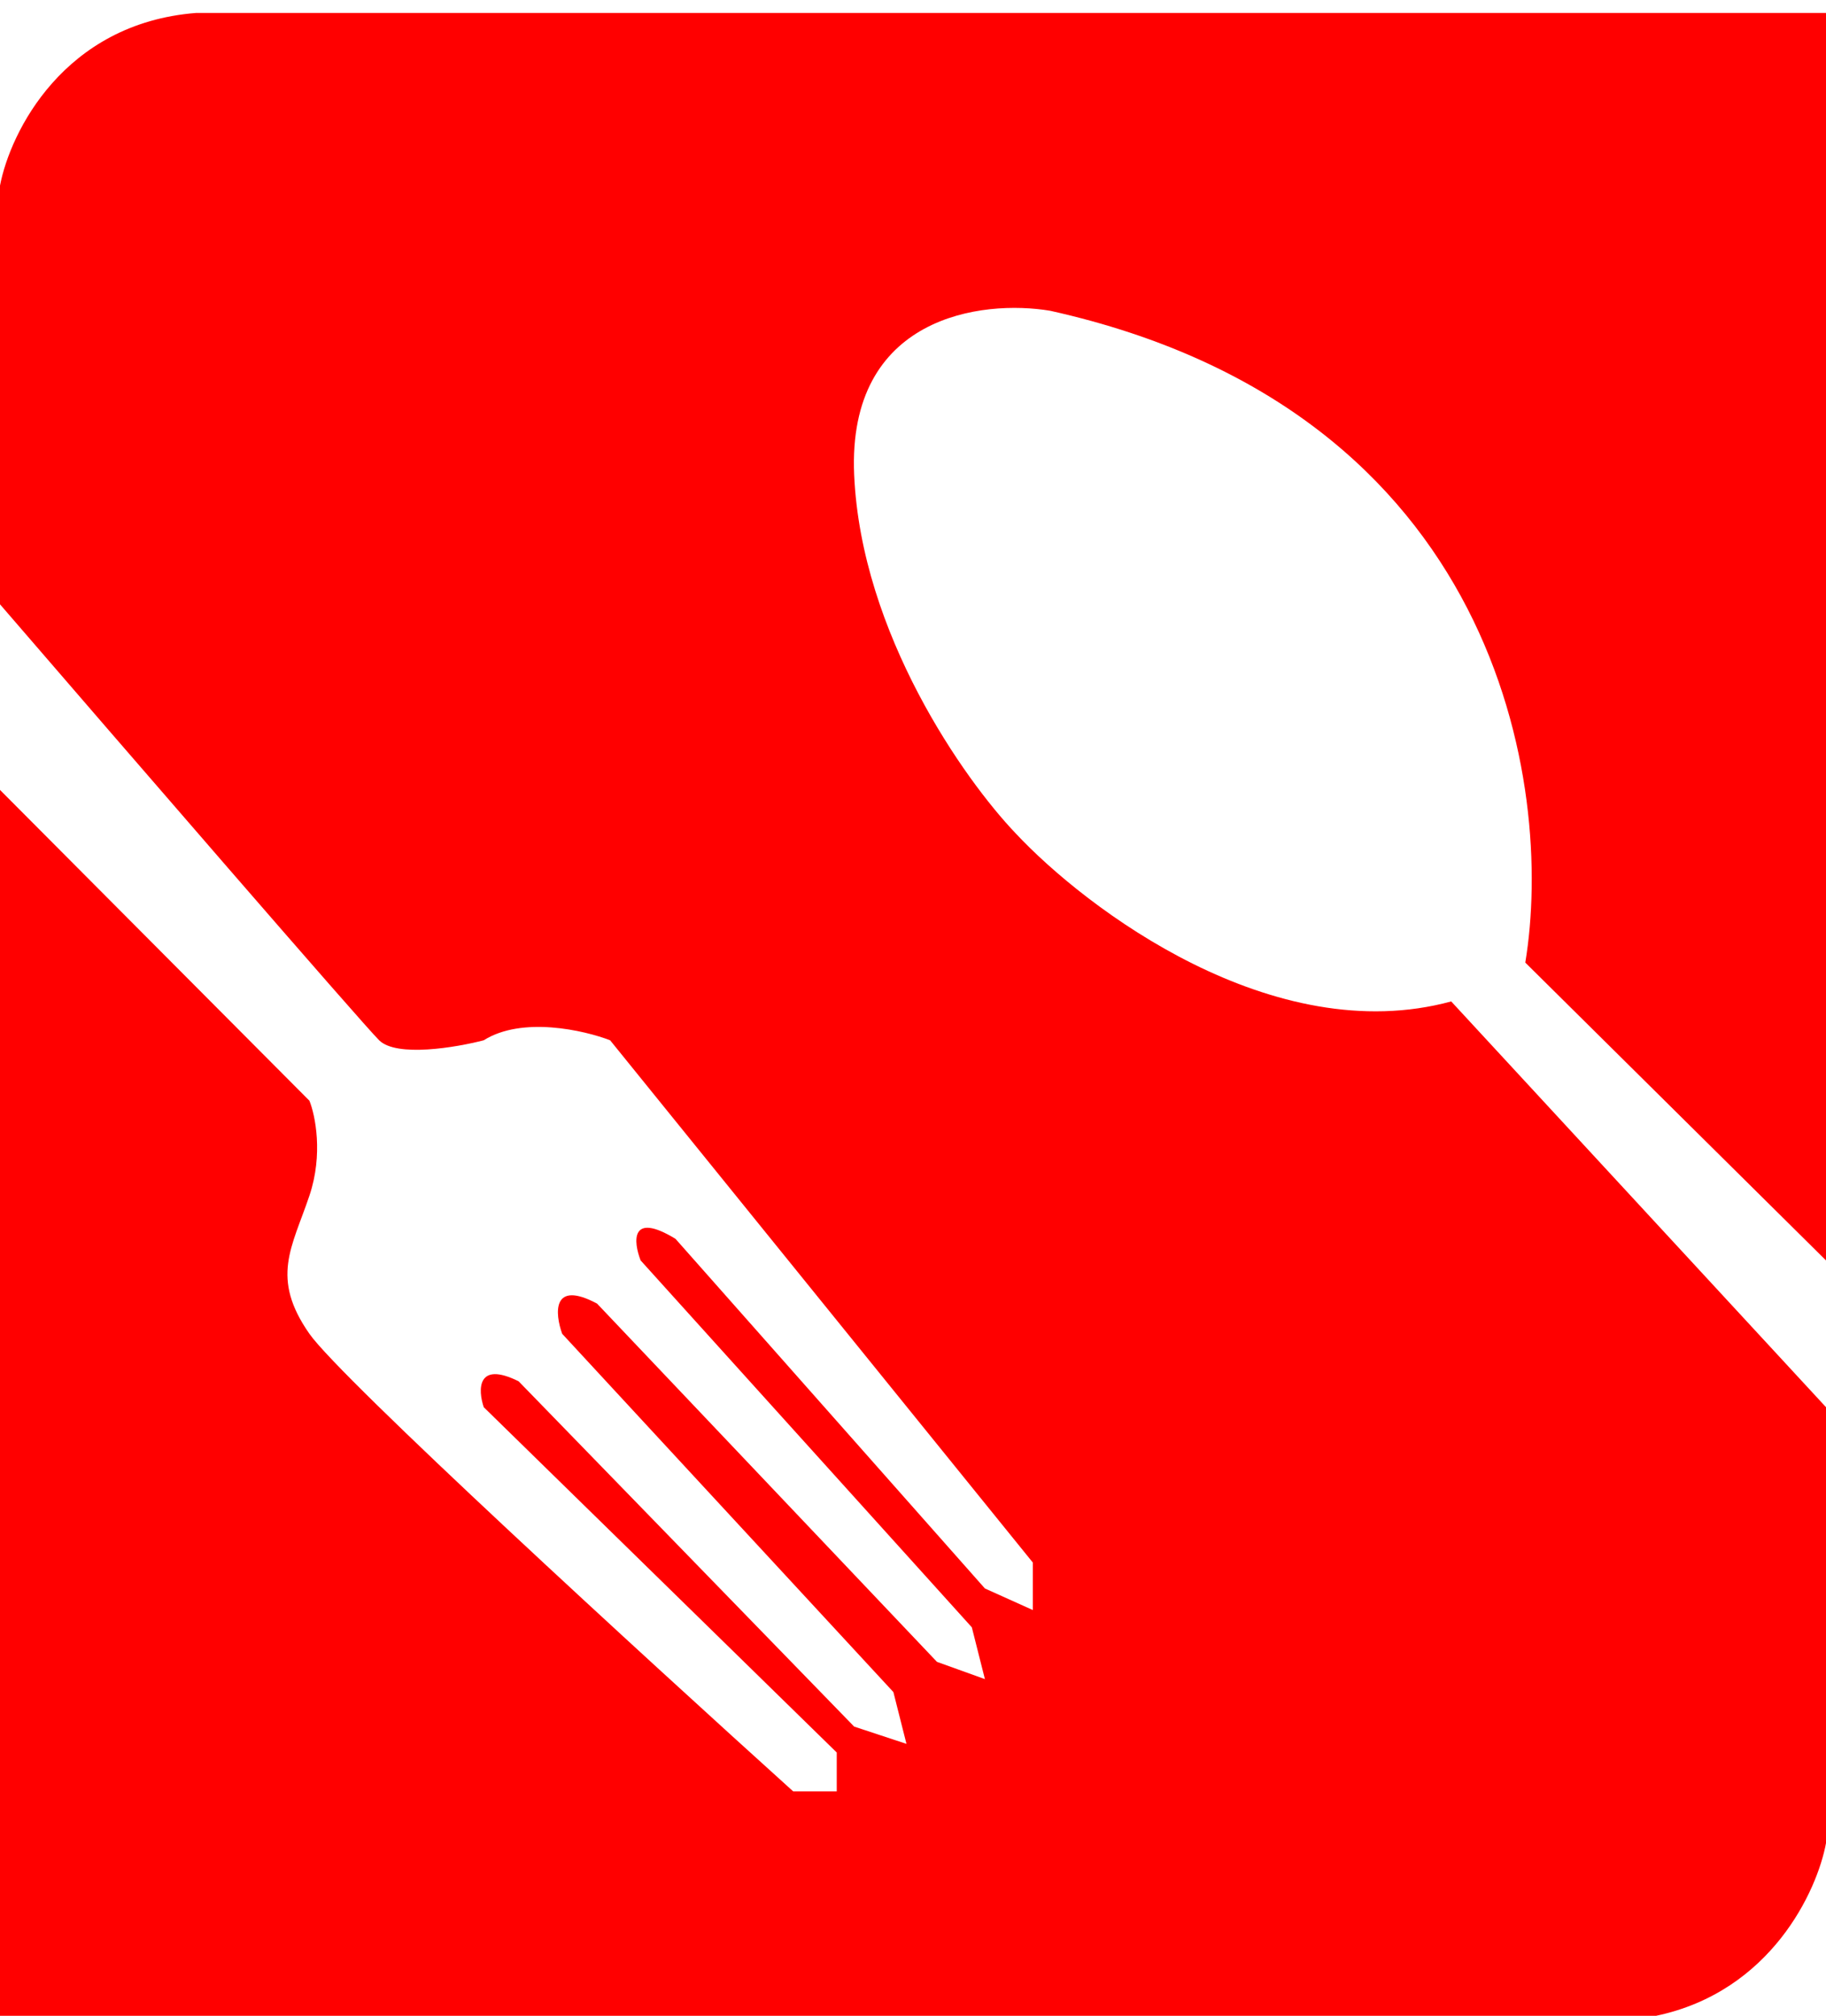 <svg width="231" height="255" viewBox="0 0 231 255" fill="none" xmlns="http://www.w3.org/2000/svg">
<path d="M192.959 121.767L231 159.443V1.638H24.809C8.049 2.949 1.286 16.745 1.52588e-05 23.48V76.445C15.069 93.919 45.759 129.411 47.964 131.595C50.169 133.779 57.704 132.505 61.196 131.595C66.047 128.537 73.876 130.321 77.184 131.595L130.661 197.666V203.672L124.597 200.942L85.454 156.713C79.72 153.218 80.124 157.077 81.043 159.443L122.943 205.857L124.597 212.409L118.532 210.225L75.53 164.904C69.796 161.846 70.201 166.178 71.119 168.726L113.019 214.047L114.673 220.6L108.057 218.415L65.606 174.732C60.314 172.111 60.461 175.824 61.196 178.009L105.852 221.692V226.606H100.339C81.594 209.679 43.113 174.405 39.143 168.726C34.181 161.627 36.938 157.805 39.143 151.253C40.907 146.011 39.878 141.06 39.143 139.24L1.52588e-05 99.925V255H209.499C224.053 251.942 229.897 239.165 231 233.158V178.009L183.587 126.681C161.094 132.797 137.461 115.032 128.456 105.385C122.024 98.651 108.939 80.159 108.057 60.064C107.175 39.97 124.229 37.859 132.866 39.315C189.762 51.983 196.635 99.561 192.959 121.767Z" fill="#FF0000"/>
</svg>
